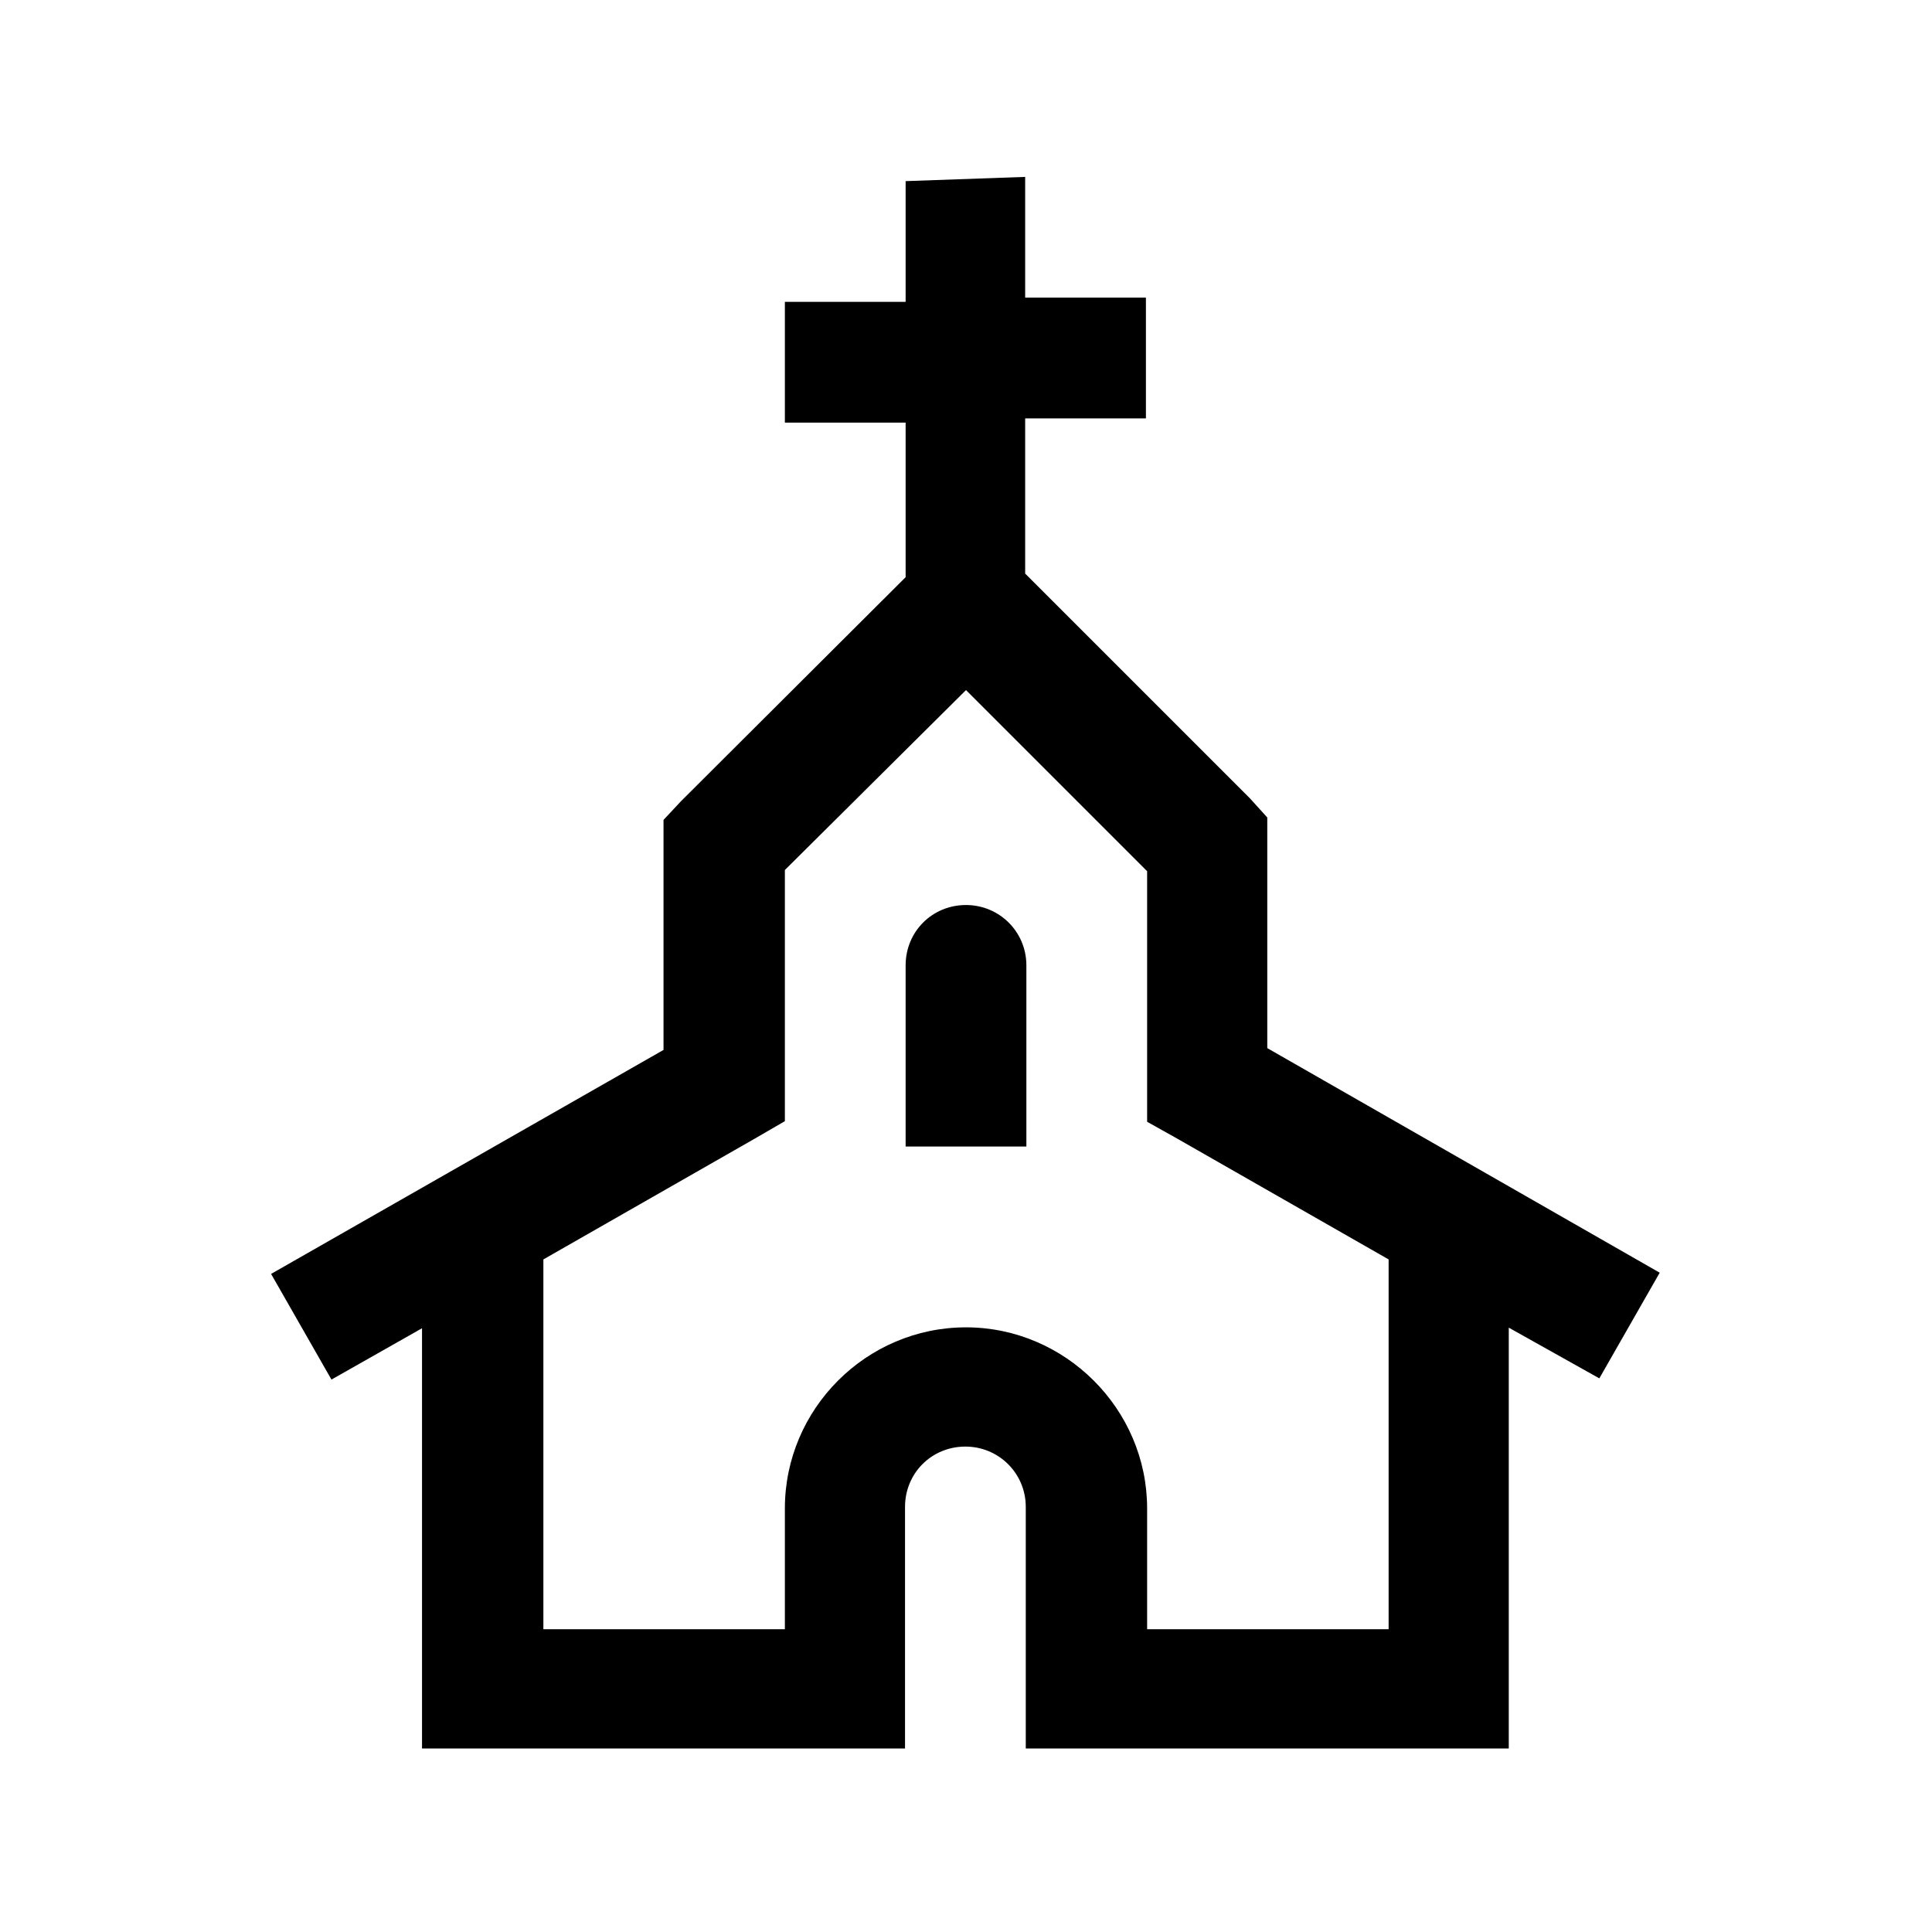 <svg viewBox="0 0 32 32" xmlns="http://www.w3.org/2000/svg"><path d="M15 3v2h-2v2h2v2.56l-3.72 3.71 -.29.31v3.81l-6.5 3.71 1 1.75 1.5-.85v6.96h8v-4c0-.56.44-1 1-1 .55 0 1 .44 1 1v4h8v-6.97l1.5.84 1-1.75 -6.5-3.72v-3.82l-.29-.32 -3.72-3.72V6.93h2v-2h-2v-2Zm1 8.43l3 3v4.15l.5.28 3.5 2v6.125h-4v-2c0-1.65-1.36-3-3-3 -1.65 0-3 1.35-3 3v2H9V20.86l3.5-2 .5-.29v-4.16Zm0 3.56c-.56 0-1 .44-1 1v3h2v-3c0-.56-.45-1-1-1Z"/></svg>